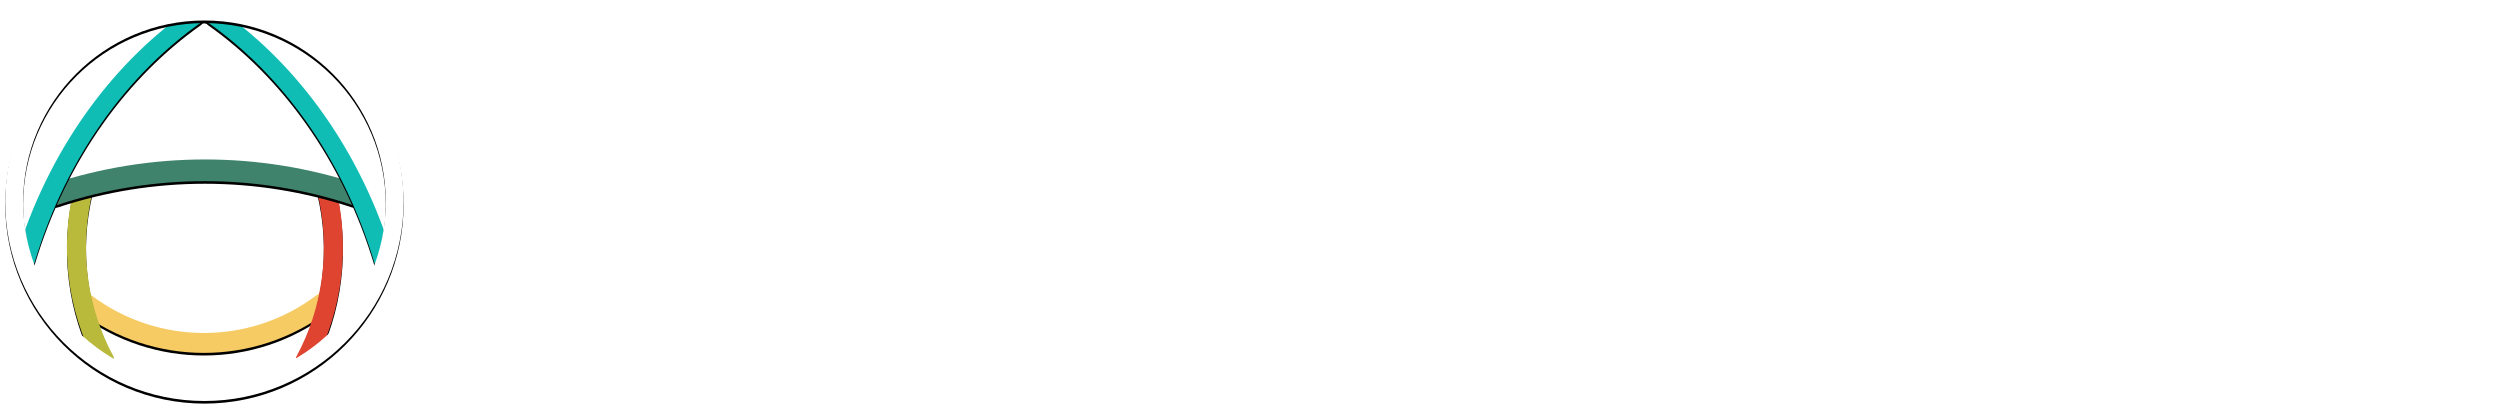 <?xml version="1.0" encoding="UTF-8"?>
<svg width="957px" height="157px" viewBox="0 0 957 157" version="1.1" xmlns="http://www.w3.org/2000/svg" xmlns:xlink="http://www.w3.org/1999/xlink">
    <!-- Generator: Sketch 55.1 (78136) - https://sketchapp.com -->
    <title>logo-full-transparent</title>
    <desc>Created with Sketch.</desc>
    <defs>
        <path d="M123.662,118.155 C95.442,139.399 56.65,139.399 28.43,118.155 C26.772,116.902 26.331,114.734 27.396,113.466 L28.369,112.29 C29.449,111.007 31.503,110.946 32.994,112.061 C58.506,131.274 93.601,131.274 119.113,112.061 C120.604,110.946 122.658,111.007 123.738,112.29 L124.711,113.466 C125.761,114.749 125.335,116.902 123.662,118.155" id="path-1"></path>
        <filter x="-3.6%" y="-11.0%" width="107.1%" height="130.7%" filterUnits="objectBoundingBox" id="filter-2">
            <feOffset dx="0" dy="1" in="SourceAlpha" result="shadowOffsetOuter1"></feOffset>
            <feGaussianBlur stdDeviation="1" in="shadowOffsetOuter1" result="shadowBlurOuter1"></feGaussianBlur>
            <feColorMatrix values="0 0 0 0 0   0 0 0 0 0   0 0 0 0 0  0 0 0 0.5 0" type="matrix" in="shadowBlurOuter1"></feColorMatrix>
        </filter>
        <path d="M39.421,139.191 L39.315,139.191 C41.124,138.295 42.066,136.607 41.428,135.422 C31.38,116.923 28.035,94.213 33.614,71.701 C33.964,70.257 32.732,68.54 30.817,67.886 C28.886,67.232 26.956,67.992 26.728,69.117 C20.511,93.332 23.855,117.88 34.557,138.082 C35.423,139.799 37.506,140.088 39.33,139.207" id="path-3"></path>
        <filter x="-19.4%" y="-3.5%" width="138.9%" height="109.7%" filterUnits="objectBoundingBox" id="filter-4">
            <feOffset dx="0" dy="1" in="SourceAlpha" result="shadowOffsetOuter1"></feOffset>
            <feGaussianBlur stdDeviation="1" in="shadowOffsetOuter1" result="shadowBlurOuter1"></feGaussianBlur>
            <feColorMatrix values="0 0 0 0 0   0 0 0 0 0   0 0 0 0 0  0 0 0 0.5 0" type="matrix" in="shadowBlurOuter1"></feColorMatrix>
        </filter>
        <path d="M113.579,139.201 L113.579,139.201 C111.77,138.303 110.827,136.614 111.481,135.441 C121.518,116.932 124.863,94.236 119.282,71.707 C118.932,70.261 120.164,68.541 122.08,67.886 L122.08,67.886 C123.996,67.232 125.928,67.993 126.171,69.119 C132.391,93.337 129.045,117.891 118.339,138.09 C117.488,139.81 115.404,140.084 113.579,139.201" id="path-5"></path>
        <filter x="-19.4%" y="-3.5%" width="138.9%" height="109.7%" filterUnits="objectBoundingBox" id="filter-6">
            <feOffset dx="0" dy="1" in="SourceAlpha" result="shadowOffsetOuter1"></feOffset>
            <feGaussianBlur stdDeviation="1" in="shadowOffsetOuter1" result="shadowBlurOuter1"></feGaussianBlur>
            <feColorMatrix values="0 0 0 0 0   0 0 0 0 0   0 0 0 0 0  0 0 0 0.5 0" type="matrix" in="shadowBlurOuter1"></feColorMatrix>
        </filter>
        <path d="M132.752,77.421 C96.192,65.316 56.663,65.316 20.102,77.421 C17.865,78.162 15.414,77.057 14.638,74.909 C13.862,72.76 15.125,70.309 17.484,69.538 C55.765,56.873 97.135,56.873 135.416,69.538 C137.775,70.324 139.039,72.76 138.262,74.909 C137.471,77.057 135.02,78.162 132.798,77.421" id="path-7"></path>
        <filter x="-2.8%" y="-14.2%" width="105.6%" height="139.7%" filterUnits="objectBoundingBox" id="filter-8">
            <feOffset dx="0" dy="1" in="SourceAlpha" result="shadowOffsetOuter1"></feOffset>
            <feGaussianBlur stdDeviation="1" in="shadowOffsetOuter1" result="shadowBlurOuter1"></feGaussianBlur>
            <feColorMatrix values="0 0 0 0 0   0 0 0 0 0   0 0 0 0 0  0 0 0 0.5 0" type="matrix" in="shadowBlurOuter1"></feColorMatrix>
        </filter>
        <path d="M147.452,94.368 C134.215,53.172 109.46,21.498 81.236,2.164 C79.821,1.174 77.873,1.524 76.884,2.941 L75.622,2.941 C74.633,1.54 72.685,1.189 71.27,2.164 C43.046,21.513 18.307,53.157 5.054,94.368 C4.339,96.562 5.207,99.548 6.941,100.949 C8.676,102.351 10.608,101.62 11.262,99.441 C23.495,58.58 47.367,27.043 74.83,7.695 C75.074,7.527 75.287,7.314 75.485,7.085 C75.713,6.979 75.956,6.933 76.215,6.933 C76.55,6.933 76.869,7.024 77.143,7.192 C77.31,7.375 77.493,7.542 77.691,7.695 C105.154,27.043 129.026,58.58 141.259,99.441 C141.913,101.62 143.846,102.321 145.58,100.949 C147.299,99.563 148.152,96.562 147.452,94.368" id="path-9"></path>
        <filter x="-2.4%" y="-2.5%" width="104.9%" height="107.0%" filterUnits="objectBoundingBox" id="filter-10">
            <feOffset dx="0" dy="1" in="SourceAlpha" result="shadowOffsetOuter1"></feOffset>
            <feGaussianBlur stdDeviation="1" in="shadowOffsetOuter1" result="shadowBlurOuter1"></feGaussianBlur>
            <feColorMatrix values="0 0 0 0 0   0 0 0 0 0   0 0 0 0 0  0 0 0 0.5 0" type="matrix" in="shadowBlurOuter1"></feColorMatrix>
        </filter>
        <path d="M76.258,152.5 C34.189,152.5 0,118.296 0,76.242 C0,34.189 34.189,0 76.258,0 C118.327,0 152.5,34.204 152.5,76.258 C152.5,118.311 118.296,152.5 76.258,152.5 M76.258,6.844 C37.984,6.844 6.859,37.984 6.859,76.258 C6.859,114.531 37.984,145.671 76.273,145.671 C114.562,145.671 145.671,114.531 145.671,76.258 C145.671,37.984 114.531,6.844 76.258,6.844" id="path-11"></path>
        <filter x="-2.3%" y="-1.6%" width="104.6%" height="104.6%" filterUnits="objectBoundingBox" id="filter-12">
            <feOffset dx="0" dy="1" in="SourceAlpha" result="shadowOffsetOuter1"></feOffset>
            <feGaussianBlur stdDeviation="1" in="shadowOffsetOuter1" result="shadowBlurOuter1"></feGaussianBlur>
            <feColorMatrix values="0 0 0 0 0   0 0 0 0 0   0 0 0 0 0  0 0 0 0.5 0" type="matrix" in="shadowBlurOuter1"></feColorMatrix>
        </filter>
    </defs>
    <g id="logo-full-transparent" stroke="none" stroke-width="1" fill="none" fill-rule="evenodd">
        <g id="Group" transform="translate(2, 1)">
            <path d="M219.585,62.301 L204.358,99.326 C204.059,100.005 203.622,100.514 203.046,100.854 C202.47,101.194 201.883,101.363 201.286,101.363 C200.091,101.363 199.173,100.854 198.533,99.835 C197.893,98.816 197.829,97.734 198.341,96.588 L216.328,53.865 C216.968,52.38 218.013,51.637 219.464,51.637 C221,51.637 222.046,52.38 222.601,53.865 L240.651,96.715 C241.12,97.904 241.046,98.976 240.427,99.931 C239.808,100.886 238.88,101.363 237.643,101.363 C237.002,101.363 236.394,101.183 235.818,100.822 C235.242,100.461 234.826,99.963 234.57,99.326 L219.585,62.301 Z M204.678,90.412 L207.239,84.936 L232.33,84.936 L234.89,90.412 L204.678,90.412 Z M276.536,101.363 C275.597,101.363 274.818,101.045 274.199,100.408 C273.581,99.772 273.271,98.986 273.271,98.052 L273.271,54.948 C273.271,54.014 273.591,53.228 274.231,52.592 C274.871,51.955 275.639,51.637 276.536,51.637 C277.474,51.637 278.264,51.955 278.904,52.592 C279.544,53.228 279.864,54.014 279.864,54.948 L279.864,94.742 L303.035,94.742 C303.974,94.742 304.763,95.06 305.403,95.697 C306.043,96.333 306.363,97.119 306.363,98.052 C306.363,98.986 306.043,99.772 305.403,100.408 C304.763,101.045 303.974,101.363 303.035,101.363 L276.536,101.363 Z M342.696,101.363 C341.757,101.363 340.968,101.045 340.328,100.408 C339.688,99.772 339.368,98.986 339.368,98.052 L339.368,54.948 C339.368,53.971 339.688,53.175 340.328,52.56 C340.968,51.944 341.757,51.637 342.696,51.637 L355.498,51.637 C358.698,51.637 361.536,52.337 364.011,53.738 C366.486,55.139 368.417,57.081 369.804,59.564 C371.191,62.047 371.884,64.901 371.884,68.127 C371.884,71.226 371.191,73.985 369.804,76.404 C368.417,78.824 366.486,80.713 364.011,82.071 C361.536,83.429 358.698,84.109 355.498,84.109 L346.025,84.109 L346.025,98.052 C346.025,98.986 345.715,99.772 345.097,100.408 C344.478,101.045 343.678,101.363 342.696,101.363 Z M346.025,77.996 L355.498,77.996 C357.461,77.996 359.189,77.572 360.683,76.723 C362.176,75.874 363.35,74.707 364.203,73.221 C365.056,71.735 365.483,70.037 365.483,68.127 C365.483,66.09 365.056,64.297 364.203,62.747 C363.35,61.198 362.176,59.978 360.683,59.086 C359.189,58.195 357.461,57.749 355.498,57.749 L346.025,57.749 L346.025,77.996 Z M407.577,101.363 C406.638,101.363 405.848,101.045 405.208,100.408 C404.568,99.772 404.248,98.986 404.248,98.052 L404.248,54.948 C404.248,53.971 404.568,53.175 405.208,52.56 C405.848,51.944 406.638,51.637 407.577,51.637 C408.558,51.637 409.358,51.944 409.977,52.56 C410.596,53.175 410.905,53.971 410.905,54.948 L410.905,73.221 L440.605,73.221 L440.605,54.948 C440.605,53.971 440.925,53.175 441.565,52.56 C442.205,51.944 442.995,51.637 443.933,51.637 C444.915,51.637 445.704,51.944 446.302,52.56 C446.899,53.175 447.198,53.971 447.198,54.948 L447.198,98.052 C447.198,98.986 446.899,99.772 446.302,100.408 C445.704,101.045 444.915,101.363 443.933,101.363 C442.995,101.363 442.205,101.045 441.565,100.408 C440.925,99.772 440.605,98.986 440.605,98.052 L440.605,79.079 L410.905,79.079 L410.905,98.052 C410.905,98.986 410.596,99.772 409.977,100.408 C409.358,101.045 408.558,101.363 407.577,101.363 Z M501.318,62.301 L486.091,99.326 C485.792,100.005 485.355,100.514 484.779,100.854 C484.203,101.194 483.616,101.363 483.018,101.363 C481.824,101.363 480.906,100.854 480.266,99.835 C479.626,98.816 479.562,97.734 480.074,96.588 L498.06,53.865 C498.701,52.38 499.746,51.637 501.197,51.637 C502.733,51.637 503.779,52.38 504.333,53.865 L522.384,96.715 C522.853,97.904 522.778,98.976 522.16,99.931 C521.541,100.886 520.613,101.363 519.375,101.363 C518.735,101.363 518.127,101.183 517.551,100.822 C516.975,100.461 516.559,99.963 516.303,99.326 L501.318,62.301 L501.318,62.301 Z M486.411,90.412 L488.971,84.936 L514.063,84.936 L516.623,90.412 L486.411,90.412 Z M602.09,101.363 C601.151,101.363 600.362,101.045 599.722,100.408 C599.082,99.772 598.762,98.986 598.762,98.052 L598.762,54.948 C598.762,53.971 599.082,53.175 599.722,52.56 C600.362,51.944 601.151,51.637 602.09,51.637 C603.071,51.637 603.872,51.944 604.49,52.56 C605.109,53.175 605.418,53.971 605.418,54.948 L605.418,73.221 L635.118,73.221 L635.118,54.948 C635.118,53.971 635.438,53.175 636.078,52.56 C636.719,51.944 637.508,51.637 638.447,51.637 C639.428,51.637 640.218,51.944 640.815,52.56 C641.412,53.175 641.711,53.971 641.711,54.948 L641.711,98.052 C641.711,98.986 641.412,99.772 640.815,100.408 C640.218,101.045 639.428,101.363 638.447,101.363 C637.508,101.363 636.719,101.045 636.078,100.408 C635.438,99.772 635.118,98.986 635.118,98.052 L635.118,79.079 L605.418,79.079 L605.418,98.052 C605.418,98.986 605.109,99.772 604.49,100.408 C603.872,101.045 603.071,101.363 602.09,101.363 Z M702.623,102 C698.868,102 695.433,101.374 692.318,100.122 C689.203,98.87 686.525,97.108 684.285,94.837 C682.044,92.566 680.306,89.871 679.068,86.751 C677.831,83.631 677.212,80.204 677.212,76.468 C677.212,72.733 677.831,69.316 679.068,66.217 C680.306,63.119 682.044,60.434 684.285,58.163 C686.525,55.892 689.203,54.13 692.318,52.878 C695.433,51.626 698.868,51 702.623,51 C706.378,51 709.803,51.626 712.896,52.878 C715.99,54.13 718.668,55.892 720.929,58.163 C723.191,60.434 724.941,63.119 726.178,66.217 C727.416,69.316 728.034,72.733 728.034,76.468 C728.034,80.204 727.416,83.631 726.178,86.751 C724.941,89.871 723.191,92.566 720.929,94.837 C718.668,97.108 715.99,98.87 712.896,100.122 C709.803,101.374 706.378,102 702.623,102 Z M702.623,96.015 C705.397,96.015 707.946,95.516 710.272,94.519 C712.598,93.521 714.614,92.142 716.321,90.38 C718.028,88.619 719.34,86.549 720.257,84.172 C721.175,81.795 721.634,79.227 721.634,76.468 C721.634,73.709 721.175,71.141 720.257,68.764 C719.34,66.387 718.028,64.318 716.321,62.556 C714.614,60.795 712.598,59.426 710.272,58.449 C707.946,57.473 705.397,56.985 702.623,56.985 C699.849,56.985 697.3,57.473 694.974,58.449 C692.648,59.426 690.643,60.795 688.957,62.556 C687.272,64.318 685.96,66.387 685.021,68.764 C684.082,71.141 683.613,73.709 683.613,76.468 C683.613,79.227 684.082,81.795 685.021,84.172 C685.96,86.549 687.272,88.619 688.957,90.38 C690.643,92.142 692.648,93.521 694.974,94.519 C697.3,95.516 699.849,96.015 702.623,96.015 Z M788.741,91.274 L807.253,53.419 C807.936,52.231 808.917,51.637 810.197,51.637 C811.136,51.637 811.925,51.944 812.565,52.56 C813.206,53.175 813.526,53.971 813.526,54.948 L813.526,98.052 C813.526,98.986 813.195,99.772 812.533,100.408 C811.872,101.045 811.093,101.363 810.197,101.363 C809.258,101.363 808.469,101.045 807.829,100.408 C807.189,99.772 806.869,98.986 806.869,98.052 L806.869,66.393 L791.379,97.798 C790.653,98.901 789.693,99.453 788.498,99.453 C787.09,99.453 786.066,98.795 785.426,97.479 L770.128,66.986 L770.128,98.052 C770.128,98.986 769.808,99.772 769.168,100.408 C768.528,101.045 767.738,101.363 766.799,101.363 C765.861,101.363 765.071,101.045 764.431,100.408 C763.791,99.772 763.471,98.986 763.471,98.052 L763.471,54.948 C763.471,53.971 763.791,53.175 764.431,52.56 C765.071,51.944 765.861,51.637 766.799,51.637 C768.08,51.637 769.061,52.231 769.744,53.419 L788.741,91.274 L788.741,91.274 Z M854.659,101.363 C853.72,101.363 852.931,101.045 852.291,100.408 C851.651,99.772 851.33,98.986 851.33,98.052 L851.33,54.948 C851.33,53.971 851.651,53.175 852.291,52.56 C852.931,51.944 853.72,51.637 854.659,51.637 L883.591,51.637 C884.572,51.637 885.362,51.923 885.959,52.496 C886.556,53.069 886.855,53.823 886.855,54.757 C886.855,55.648 886.556,56.37 885.959,56.921 C885.362,57.473 884.572,57.749 883.591,57.749 L857.987,57.749 L857.987,73.221 L876.358,73.221 C877.339,73.221 878.129,73.507 878.726,74.081 C879.323,74.654 879.622,75.386 879.622,76.277 C879.622,77.169 879.323,77.901 878.726,78.474 C878.129,79.047 877.339,79.333 876.358,79.333 L857.987,79.333 L857.987,95.251 L883.591,95.251 C884.572,95.251 885.362,95.527 885.959,96.079 C886.556,96.63 886.855,97.352 886.855,98.243 C886.855,99.177 886.556,99.931 885.959,100.504 C885.362,101.077 884.572,101.363 883.591,101.363 L854.659,101.363 Z M937.014,102 C934.283,102 931.68,101.576 929.205,100.727 C926.73,99.878 924.575,98.689 922.74,97.161 C920.905,95.633 919.561,93.871 918.707,91.876 C918.281,90.985 918.291,90.157 918.739,89.393 C919.187,88.629 919.945,88.141 921.012,87.929 C921.78,87.759 922.537,87.876 923.284,88.279 C924.031,88.682 924.596,89.287 924.98,90.094 C925.492,91.155 926.335,92.131 927.508,93.022 C928.682,93.914 930.101,94.635 931.765,95.187 C933.429,95.739 935.179,96.015 937.014,96.015 C939.062,96.015 940.95,95.697 942.678,95.06 C944.407,94.423 945.804,93.5 946.871,92.29 C947.938,91.081 948.471,89.584 948.471,87.801 C948.471,85.552 947.586,83.536 945.815,81.753 C944.044,79.97 941.132,78.866 937.078,78.442 C931.786,77.933 927.626,76.383 924.596,73.794 C921.566,71.205 920.051,68 920.051,64.18 C920.051,61.378 920.841,59.001 922.42,57.049 C923.999,55.096 926.143,53.61 928.853,52.592 C931.562,51.573 934.581,51.064 937.91,51.064 C940.513,51.064 942.785,51.424 944.727,52.146 C946.668,52.868 948.364,53.865 949.815,55.139 C951.266,56.412 952.525,57.919 953.592,59.659 C954.189,60.593 954.435,61.474 954.328,62.301 C954.221,63.129 953.805,63.777 953.08,64.243 C952.269,64.753 951.394,64.859 950.455,64.562 C949.517,64.265 948.813,63.713 948.343,62.906 C947.66,61.675 946.828,60.635 945.847,59.787 C944.865,58.938 943.713,58.269 942.39,57.781 C941.068,57.293 939.51,57.049 937.718,57.049 C934.56,57.006 931.914,57.59 929.781,58.8 C927.647,60.009 926.58,61.866 926.58,64.371 C926.58,65.644 926.911,66.865 927.572,68.032 C928.234,69.199 929.45,70.207 931.221,71.056 C932.992,71.905 935.541,72.499 938.87,72.839 C943.948,73.348 947.906,74.887 950.743,77.455 C953.581,80.023 955,83.408 955,87.61 C955,90.03 954.499,92.131 953.496,93.914 C952.493,95.697 951.149,97.193 949.463,98.403 C947.778,99.612 945.857,100.514 943.703,101.109 C941.548,101.703 939.318,102 937.014,102 Z" id="ah-logo-text" fill="#FFFFFF" fill-rule="nonzero"></path>
            <g id="ah-emblem">
                <g id="ah-logo">
                    <g id="ah-logo-emblem" fill-rule="nonzero">
                        <g id="H-bottom">
                            <use fill="black" fill-opacity="1" filter="url(#filter-2)" xlink:href="#path-1"></use>
                            <use fill="#F7CB64" xlink:href="#path-1"></use>
                        </g>
                        <g id="H-left">
                            <use fill="black" fill-opacity="1" filter="url(#filter-4)" xlink:href="#path-3"></use>
                            <use fill="#B9B93C" xlink:href="#path-3"></use>
                        </g>
                        <g id="H-right">
                            <use fill="black" fill-opacity="1" filter="url(#filter-6)" xlink:href="#path-5"></use>
                            <use fill="#DF4430" xlink:href="#path-5"></use>
                        </g>
                        <g id="A-cross">
                            <use fill="black" fill-opacity="1" filter="url(#filter-8)" xlink:href="#path-7"></use>
                            <use fill="#3F836C" xlink:href="#path-7"></use>
                        </g>
                        <g id="A-top">
                            <use fill="black" fill-opacity="1" filter="url(#filter-10)" xlink:href="#path-9"></use>
                            <use fill="#0FBDB4" xlink:href="#path-9"></use>
                        </g>
                        <g id="ring">
                            <use fill="black" fill-opacity="1" filter="url(#filter-12)" xlink:href="#path-11"></use>
                            <use fill="#FFFFFF" xlink:href="#path-11"></use>
                        </g>
                    </g>
                </g>
            </g>
        </g>
    </g>
</svg>